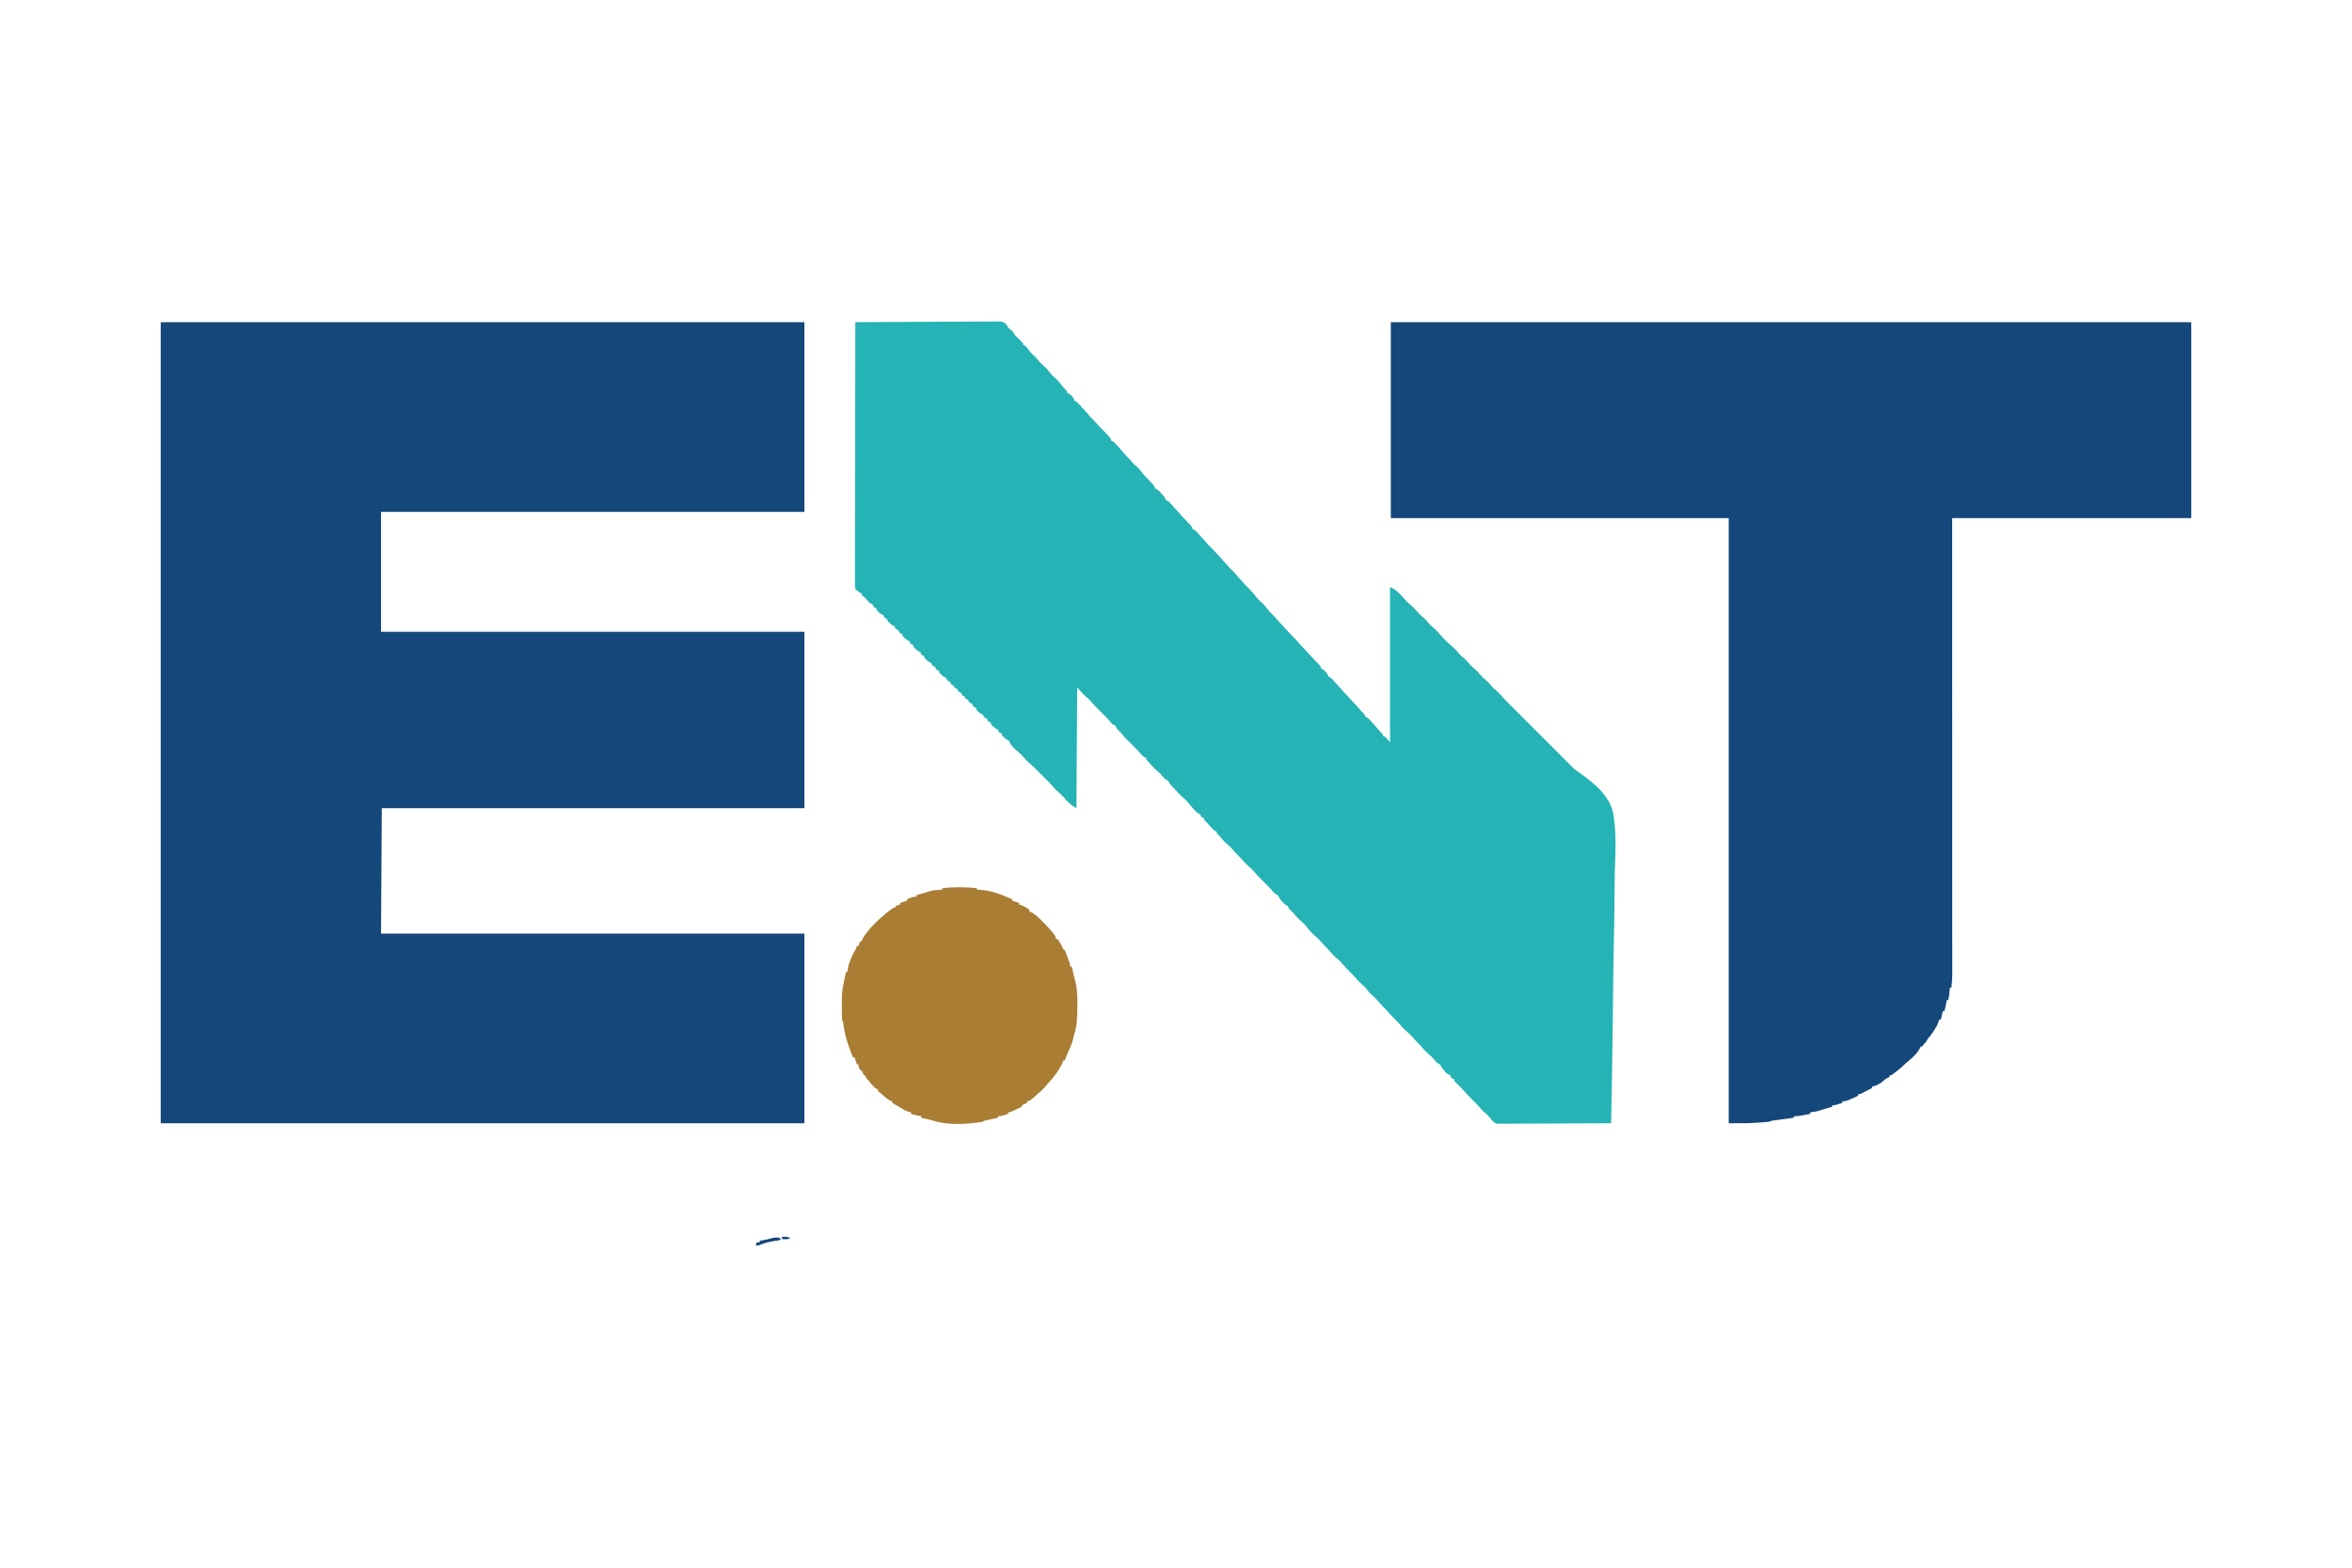 <?xml version="1.0" encoding="UTF-8"?>
<svg version="1.1" xmlns="http://www.w3.org/2000/svg" width="3000" height="2000">
<path d="M0 0 C270.93 0 541.86 0 821 0 C821 79.86 821 159.72 821 242 C642.8 242 464.6 242 281 242 C281 292.49 281 342.98 281 395 C459.2 395 637.4 395 821 395 C821 469.25 821 543.5 821 620 C643.13 620 465.26 620 282 620 C281.67 672.8 281.34 725.6 281 780 C459.2 780 637.4 780 821 780 C821 859.86 821 939.72 821 1022 C550.07 1022 279.14 1022 0 1022 C0 684.74 0 347.48 0 0 Z " fill="#14477A" transform="translate(205,411)"/>
<path d="M0 0 C336.93 0 673.86 0 1021 0 C1021 82.5 1021 165 1021 250 C920.35 250 819.7 250 716 250 C716.012 292.486 716.023 334.972 716.035 378.746 C716.04 403.991 716.045 429.235 716.048 454.48 C716.05 469.283 716.052 484.086 716.055 498.889 C716.055 500.68 716.055 502.47 716.055 504.261 C716.06 532.81 716.067 561.36 716.076 589.909 C716.086 619.249 716.092 648.589 716.094 677.929 C716.094 682.072 716.095 686.216 716.095 690.359 C716.095 691.174 716.095 691.99 716.095 692.83 C716.096 705.961 716.101 719.092 716.107 732.223 C716.113 745.422 716.115 758.62 716.114 771.819 C716.113 779.662 716.115 787.505 716.121 795.348 C716.125 801.203 716.124 807.057 716.121 812.912 C716.12 815.282 716.122 817.652 716.125 820.023 C716.129 823.241 716.127 826.46 716.123 829.678 C716.126 830.601 716.128 831.524 716.131 832.475 C716.117 838.059 715.708 843.46 715 849 C714.34 849 713.68 849 713 849 C712.939 849.736 712.879 850.472 712.816 851.23 C712.733 852.206 712.649 853.182 712.562 854.188 C712.481 855.15 712.4 856.113 712.316 857.105 C712.023 859.786 711.573 862.366 711 865 C710.34 865 709.68 865 709 865 C708.876 866.011 708.753 867.021 708.625 868.062 C708.019 871.879 707.128 875.315 706 879 C705.34 879 704.68 879 704 879 C703.867 879.626 703.734 880.253 703.598 880.898 C703.421 881.716 703.244 882.533 703.062 883.375 C702.888 884.187 702.714 884.999 702.535 885.836 C702 888 702 888 701 890 C700.34 890 699.68 890 699 890 C698.936 890.657 698.871 891.315 698.805 891.992 C697.676 896.211 695.473 899.474 693.125 903.125 C692.678 903.84 692.23 904.556 691.77 905.293 C689.711 908.541 687.732 911.289 685 914 C684.67 914.66 684.34 915.32 684 916 C682.929 918.142 681.717 919.354 680 921 C679.34 921.99 678.68 922.98 678 924 C677.34 924 676.68 924 676 924 C675.773 924.516 675.546 925.031 675.312 925.562 C671.606 932.446 666.986 937.096 661 942 C656.992 945.265 656.992 945.265 653.242 948.816 C650.452 951.533 647.461 953.881 644.375 956.25 C643.79 956.709 643.205 957.168 642.602 957.641 C638.242 961 638.242 961 636 961 C636 961.66 636 962.32 636 963 C635.072 963.433 634.144 963.866 633.188 964.312 C630.388 965.795 629.142 966.837 627 969 C622.937 971.941 619.103 974.522 614 975 C614 975.66 614 976.32 614 977 C611.377 978.338 608.752 979.671 606.125 981 C605.005 981.572 605.005 981.572 603.863 982.156 C602.79 982.698 602.79 982.698 601.695 983.25 C601.035 983.585 600.376 983.92 599.696 984.266 C598 985 598 985 596 985 C596 985.66 596 986.32 596 987 C580.65 994 580.65 994 576 994 C576 994.66 576 995.32 576 996 C574.397 996.505 572.793 997.004 571.188 997.5 C569.848 997.918 569.848 997.918 568.48 998.344 C566 999 566 999 563 999 C563 999.66 563 1000.32 563 1001 C562.059 1001.266 561.118 1001.531 560.148 1001.805 C558.903 1002.158 557.658 1002.511 556.375 1002.875 C555.145 1003.223 553.915 1003.571 552.648 1003.93 C550.355 1004.602 548.073 1005.318 545.812 1006.094 C542.181 1007.264 538.788 1007.608 535 1008 C535 1008.66 535 1009.32 535 1010 C532.439 1010.506 529.876 1011.005 527.312 1011.5 C526.231 1011.715 526.231 1011.715 525.127 1011.934 C521.362 1012.656 517.855 1013.182 514 1013 C514 1013.66 514 1014.32 514 1015 C513.132 1015.116 512.264 1015.232 511.37 1015.351 C508.153 1015.783 504.936 1016.217 501.72 1016.654 C500.327 1016.843 498.934 1017.03 497.541 1017.216 C495.54 1017.483 493.539 1017.755 491.539 1018.027 C490.335 1018.19 489.13 1018.352 487.889 1018.519 C485.069 1018.843 485.069 1018.843 483 1020 C478.807 1020.515 474.588 1020.76 470.375 1021.062 C469.25 1021.153 468.124 1021.244 466.965 1021.338 C454.901 1022.217 443.207 1022 431 1022 C431 767.24 431 512.48 431 250 C288.77 250 146.54 250 0 250 C0 167.5 0 85 0 0 Z " fill="#14477A" transform="translate(1774,411)"/>
<path d="M0 0 C24.539 -0.163 49.078 -0.287 73.617 -0.363 C85.011 -0.399 96.404 -0.448 107.798 -0.528 C117.728 -0.598 127.658 -0.643 137.588 -0.659 C142.847 -0.668 148.105 -0.689 153.364 -0.74 C158.313 -0.788 163.262 -0.802 168.211 -0.792 C170.028 -0.794 171.845 -0.808 173.661 -0.834 C187.426 -1.028 187.426 -1.028 191.367 1.545 C192.886 3.303 193.929 4.95 195 7 C196.236 8.123 197.499 9.218 198.812 10.25 C201.368 12.258 201.926 12.778 203 16 C205.152 18.275 207.398 20.426 209.664 22.586 C211.143 24.023 212.575 25.509 214 27 C214 27.66 214 28.32 214 29 C214.557 29.186 215.114 29.371 215.688 29.562 C218.56 31.348 219.841 33.431 221.715 36.199 C223.542 38.76 225.724 40.838 228 43 C230.439 45.38 232.744 47.665 234.812 50.375 C236.736 52.683 238.585 54.396 240.875 56.312 C244.357 59.273 246.879 62.393 249.512 66.105 C250.999 67.999 252.501 69.373 254.375 70.875 C258.236 73.991 261.101 77.705 264.105 81.633 C265.963 84.054 265.963 84.054 268.238 86.18 C270 88 270 88 270 90 C270.835 90.309 270.835 90.309 271.688 90.625 C274.97 92.577 276.707 94.942 279 98 C279 98.66 279 99.32 279 100 C279.589 100.251 280.178 100.503 280.785 100.762 C283.276 102.155 284.623 103.621 286.438 105.812 C288.462 108.21 290.465 110.465 292.688 112.688 C295 115 296.958 117.448 299 120 C300.114 121.114 300.114 121.114 301.25 122.25 C303.603 124.603 305.802 127.005 308 129.5 C310.899 132.785 313.859 135.944 317 139 C320.253 142.173 323.317 145.323 326 149 C326 149.66 326 150.32 326 151 C326.571 151.235 327.142 151.469 327.73 151.711 C330.529 153.301 332.199 155.2 334.312 157.625 C335.098 158.518 335.883 159.412 336.691 160.332 C337.834 161.653 337.834 161.653 339 163 C340.249 164.438 341.499 165.876 342.75 167.312 C343.308 167.954 343.866 168.596 344.441 169.258 C345.805 170.782 347.241 172.241 348.688 173.688 C351 176 351 176 352.875 178.438 C354.652 180.58 356.24 182.08 358.375 183.812 C361.71 186.577 364.097 189.63 366.613 193.137 C368.508 195.682 370.731 197.784 373 200 C374.617 201.718 376.22 203.448 377.812 205.188 C378.603 206.047 379.393 206.907 380.207 207.793 C382 210 382 210 382 212 C382.563 212.228 383.127 212.456 383.707 212.691 C386.627 214.358 388.457 216.427 390.688 218.938 C391.475 219.813 392.263 220.688 393.074 221.59 C395 224 395 224 396 227 C397.326 227.681 398.66 228.346 400 229 C401.746 230.77 401.746 230.77 403.438 232.812 C405.462 235.21 407.465 237.465 409.688 239.688 C412 242 413.958 244.448 416 247 C417.083 248.083 417.083 248.083 418.188 249.188 C420.799 251.799 423.317 254.465 425.812 257.188 C426.603 258.047 427.393 258.907 428.207 259.793 C430 262 430 262 430 264 C430.589 264.251 431.178 264.503 431.785 264.762 C434.276 266.155 435.623 267.621 437.438 269.812 C439.462 272.21 441.465 274.465 443.688 276.688 C446 279 447.958 281.448 450 284 C452.378 286.439 454.808 288.814 457.25 291.188 C462.593 296.652 467.63 302.405 472.625 308.188 C475.371 311.345 478.269 314.289 481.25 317.223 C484.323 320.344 487.148 323.679 490 327 C494.592 332.322 499.267 337.411 504.375 342.25 C506.592 344.573 508.454 346.877 510.375 349.438 C512.565 352.315 514.684 354.734 517.5 357 C521.078 359.88 523.64 363.25 526.387 366.91 C528.39 369.505 530.655 371.712 533 374 C534.342 375.493 535.674 376.993 537 378.5 C539.138 380.926 541.275 383.275 543.562 385.562 C545.647 387.647 547.572 389.774 549.5 392 C552.217 395.135 555.026 398.105 558 401 C561.265 404.186 564.153 407.442 567 411 C567.742 411.743 568.485 412.485 569.25 413.25 C571.603 415.603 573.802 418.005 576 420.5 C578.099 422.88 580.193 425.193 582.438 427.438 C584.965 429.965 587.396 432.553 589.812 435.188 C590.603 436.047 591.393 436.907 592.207 437.793 C594 440 594 440 594 442 C594.835 442.309 594.835 442.309 595.688 442.625 C598.97 444.577 600.707 446.942 603 450 C603 450.66 603 451.32 603 452 C603.589 452.251 604.178 452.503 604.785 452.762 C607.276 454.155 608.623 455.621 610.438 457.812 C612.462 460.21 614.465 462.465 616.688 464.688 C619 467 620.958 469.448 623 472 C623.742 472.743 624.485 473.485 625.25 474.25 C628.337 477.337 631.193 480.584 634.078 483.859 C635.584 485.537 637.156 487.156 638.75 488.75 C641.04 491.04 642.978 493.473 645 496 C645.908 496.887 646.815 497.774 647.75 498.688 C650 501 650 501 650 503 C650.571 503.235 651.142 503.469 651.73 503.711 C654.529 505.301 656.199 507.2 658.312 509.625 C659.486 510.961 659.486 510.961 660.684 512.324 C661.448 513.207 662.212 514.09 663 515 C664.291 516.48 665.583 517.959 666.875 519.438 C667.676 520.364 667.676 520.364 668.492 521.309 C669.984 523.031 669.984 523.031 671.695 524.598 C673 526 673 526 673 528 C673.99 528.33 674.98 528.66 676 529 C677.98 531.31 679.96 533.62 682 536 C682 470.66 682 405.32 682 338 C689.61 341.044 694.125 345.964 699.383 352.121 C702.447 355.682 705.766 358.821 709.375 361.812 C712.707 364.618 715.437 367.747 718.25 371.062 C719.904 372.893 721.596 374.436 723.5 376 C726.817 378.725 729.478 381.796 732.25 385.062 C733.904 386.893 735.596 388.436 737.5 390 C740.725 392.66 743.343 395.613 746.051 398.789 C750.875 404.26 756.064 409.475 761.688 414.125 C764.924 416.809 767.535 419.863 770.25 423.062 C771.904 424.893 773.596 426.436 775.5 428 C778.817 430.725 781.478 433.796 784.25 437.062 C785.904 438.893 787.596 440.436 789.5 442 C792.817 444.725 795.478 447.796 798.25 451.062 C799.904 452.893 801.596 454.436 803.5 456 C806.817 458.725 809.478 461.796 812.25 465.062 C813.904 466.893 815.596 468.436 817.5 470 C820.723 472.659 823.341 475.607 826.043 478.785 C829.819 483.058 833.94 486.999 838 491 C839.668 492.665 841.335 494.332 843 496 C843.753 496.753 844.506 497.506 845.281 498.281 C913 566 913 566 914.993 568.188 C917.367 570.567 919.947 572.416 922.719 574.313 C941.131 586.998 961.816 603.503 966.624 626.483 C970.977 650.547 969.51 675.831 968.763 700.148 C968.428 711.332 968.364 722.513 968.312 733.701 C968.212 753.64 967.908 773.57 967.47 793.505 C967.046 812.834 966.721 832.16 966.527 851.492 C966.515 852.69 966.503 853.887 966.49 855.121 C966.43 861.132 966.372 867.142 966.315 873.152 C965.84 922.774 965.032 972.387 964 1022 C944.79 1022.117 925.579 1022.205 906.369 1022.259 C897.449 1022.285 888.529 1022.32 879.61 1022.377 C871.836 1022.427 864.062 1022.459 856.287 1022.47 C852.171 1022.477 848.054 1022.492 843.938 1022.529 C840.063 1022.563 836.188 1022.573 832.313 1022.566 C830.891 1022.567 829.469 1022.577 828.048 1022.596 C826.105 1022.621 824.162 1022.612 822.22 1022.601 C821.133 1022.606 820.046 1022.61 818.927 1022.615 C814.155 1021.612 811.989 1018.286 809.125 1014.562 C807.368 1012.443 805.787 1010.918 803.688 1009.188 C800.289 1006.364 797.479 1003.233 794.617 999.875 C792.53 997.455 790.288 995.231 788 993 C783.669 988.773 779.58 984.429 775.625 979.848 C772.664 976.48 769.427 973.408 766.188 970.312 C764 968 764 968 764 966 C763.361 965.732 762.721 965.464 762.062 965.188 C760 964 760 964 759 961 C757.675 960.318 756.34 959.653 755 959 C753.148 957.195 753.148 957.195 751.375 955.125 C750.785 954.447 750.194 953.769 749.586 953.07 C748 951 748 951 747.039 948.867 C745.718 946.493 744.421 946.142 742 945 C740.359 943.301 740.359 943.301 738.75 941.312 C736.328 938.44 733.872 935.921 731 933.5 C727.5 930.535 724.543 927.325 721.578 923.832 C720.303 922.352 718.944 920.944 717.562 919.562 C715.3 917.3 713.221 914.976 711.125 912.562 C708.186 909.221 705.156 906.347 701.723 903.531 C699.101 901.201 696.896 898.549 694.625 895.883 C691.834 892.649 688.746 889.726 685.688 886.75 C682.645 883.637 679.784 880.39 676.906 877.125 C675.484 875.54 674.006 874.006 672.5 872.5 C670.26 870.26 668.201 867.953 666.125 865.562 C663.643 862.734 661.165 860.19 658.25 857.812 C655.943 855.925 654.753 854.625 653.062 852.062 C650.779 848.672 648.258 846.534 645.152 843.926 C642.105 841.199 639.49 838.155 636.812 835.07 C634.648 832.598 632.355 830.291 630 828 C627.073 825.15 624.331 822.235 621.688 819.125 C619.282 816.338 616.808 813.879 614 811.5 C610.5 808.535 607.543 805.325 604.578 801.832 C603.303 800.352 601.944 798.944 600.562 797.562 C598.3 795.3 596.221 792.976 594.125 790.562 C591.187 787.222 588.156 784.35 584.727 781.531 C580.68 777.943 577.27 773.668 574 769.375 C572.298 767.354 570.707 765.858 568.688 764.188 C565.32 761.388 562.536 758.298 559.711 754.961 C558.072 753.082 556.358 751.353 554.562 749.625 C552 747 552 747 552 745 C551.415 744.75 550.83 744.5 550.227 744.242 C547.705 742.835 546.249 741.313 544.375 739.125 C543.785 738.447 543.194 737.769 542.586 737.07 C541 735 541 735 540.039 732.867 C538.719 730.496 537.423 730.126 535 729 C533.473 727.449 533.473 727.449 532.062 725.688 C529.526 722.61 526.86 719.786 524 717 C522.333 715.333 520.667 713.667 519 712 C518.452 711.464 517.904 710.928 517.34 710.375 C514.436 707.516 511.657 704.644 509.062 701.5 C506.903 698.922 504.627 696.737 502.062 694.562 C498.592 691.613 495.66 688.442 492.719 684.973 C490.497 682.422 488.098 680.085 485.684 677.719 C484.024 676.024 482.511 674.265 481 672.438 C479.005 670.057 476.959 668.037 474.562 666.062 C471.188 663.279 468.396 660.17 465.578 656.832 C464.037 654.981 464.037 654.981 462.297 653.387 C461 652 461 652 461 650 C460.116 649.623 460.116 649.623 459.215 649.238 C456.724 647.845 455.377 646.379 453.562 644.188 C451.481 641.716 449.403 639.353 447.062 637.125 C445 635 445 635 445 633 C444.361 632.732 443.721 632.464 443.062 632.188 C441 631 441 631 440 628 C439.114 627.557 439.114 627.557 438.211 627.105 C435.324 625.662 433.743 623.739 431.625 621.312 C430.835 620.415 430.045 619.518 429.23 618.594 C427.444 616.516 425.687 614.421 423.938 612.312 C421.242 609.125 418.192 606.521 415.016 603.824 C412.297 601.364 409.966 598.648 407.602 595.852 C406.211 594.244 404.707 592.736 403.188 591.25 C401 589 401 589 399.938 586.812 C399.15 584.842 399.15 584.842 397.148 584.121 C394.662 582.824 393.449 581.419 391.688 579.25 C389.434 576.578 387.205 574.213 384.5 572 C381.144 569.241 378.377 566.147 375.578 562.832 C374.037 560.981 374.037 560.981 372.297 559.387 C371 558 371 558 371 556 C370.116 555.623 370.116 555.623 369.215 555.238 C366.724 553.845 365.377 552.379 363.562 550.188 C360.86 546.945 358.01 543.961 355 541 C343.688 529.837 343.688 529.837 339.277 524.492 C338 523 336.592 521.623 335.188 520.25 C333 518 333 518 332 515 C330.678 514.31 329.344 513.646 328 513 C326.473 511.449 326.473 511.449 325.062 509.688 C322.526 506.61 319.86 503.786 317 501 C315.333 499.333 313.667 497.667 312 496 C311.452 495.464 310.904 494.928 310.34 494.375 C307.436 491.516 304.657 488.644 302.062 485.5 C299.903 482.922 297.627 480.737 295.062 478.562 C290.931 475.058 287.481 471.137 284 467 C283.67 466.67 283.34 466.34 283 466 C282.67 516.82 282.34 567.64 282 620 C274.864 616.432 269.819 610.932 264.715 604.902 C263.075 603.083 261.39 601.553 259.5 600 C256.277 597.341 253.659 594.393 250.957 591.215 C247.181 586.942 243.06 583.001 239 579 C236.587 576.594 234.18 574.183 231.789 571.754 C228.42 568.342 225.077 564.989 221.375 561.938 C218.119 559.229 215.485 556.161 212.75 552.938 C211.096 551.107 209.404 549.564 207.5 548 C202.87 544.176 197.927 539.78 196 534 C195.423 533.711 194.845 533.423 194.25 533.125 C191.208 531.604 189.262 529.513 187 527 C187 526.34 187 525.68 187 525 C186.361 524.732 185.721 524.464 185.062 524.188 C183 523 183 523 182 520 C181.423 519.711 180.845 519.423 180.25 519.125 C177.208 517.604 175.262 515.513 173 513 C173 512.34 173 511.68 173 511 C172.361 510.732 171.721 510.464 171.062 510.188 C169 509 169 509 168 506 C167.34 505.67 166.68 505.34 166 505 C164 504 164 504 163 501 C162.134 500.567 162.134 500.567 161.25 500.125 C158.208 498.604 156.262 496.513 154 494 C154 493.34 154 492.68 154 492 C153.361 491.732 152.721 491.464 152.062 491.188 C150 490 150 490 149 487 C148.34 486.67 147.68 486.34 147 486 C145 485 145 485 144 482 C142 480.791 142 480.791 140 480 C140 479.34 140 478.68 140 478 C139.361 477.732 138.721 477.464 138.062 477.188 C136 476 136 476 135 473 C134.34 472.67 133.68 472.34 133 472 C131 471 131 471 130 468 C128 466.791 128 466.791 126 466 C126 465.34 126 464.68 126 464 C125.361 463.732 124.721 463.464 124.062 463.188 C122 462 122 462 121 459 C120.34 458.67 119.68 458.34 119 458 C117 457 117 457 116 454 C115.422 453.711 114.845 453.423 114.25 453.125 C111.208 451.604 109.262 449.513 107 447 C107 446.34 107 445.68 107 445 C106.361 444.732 105.721 444.464 105.062 444.188 C103 443 103 443 102 440 C101.34 439.67 100.68 439.34 100 439 C98 438 98 438 97 435 C96.422 434.711 95.845 434.423 95.25 434.125 C92.208 432.604 90.262 430.513 88 428 C88 427.34 88 426.68 88 426 C87.361 425.732 86.721 425.464 86.062 425.188 C84 424 84 424 83 421 C82.422 420.711 81.845 420.423 81.25 420.125 C78.208 418.604 76.262 416.513 74 414 C74 413.34 74 412.68 74 412 C73.361 411.732 72.721 411.464 72.062 411.188 C70 410 70 410 69 407 C68.422 406.711 67.845 406.423 67.25 406.125 C64.208 404.604 62.262 402.513 60 400 C60 399.34 60 398.68 60 398 C59.361 397.732 58.721 397.464 58.062 397.188 C56 396 56 396 55 393 C54.34 392.67 53.68 392.34 53 392 C51 391 51 391 50 388 C49.422 387.711 48.845 387.423 48.25 387.125 C45.208 385.604 43.262 383.513 41 381 C41 380.34 41 379.68 41 379 C40.361 378.732 39.721 378.464 39.062 378.188 C37 377 37 377 36 374 C35.422 373.711 34.845 373.423 34.25 373.125 C31.208 371.604 29.262 369.513 27 367 C27 366.34 27 365.68 27 365 C26.361 364.732 25.721 364.464 25.062 364.188 C23 363 23 363 22 360 C20.677 359.314 19.342 358.649 18 358 C16.438 356.379 16.438 356.379 15 354.562 C12.855 351.938 10.743 350.004 8 348 C8 347.34 8 346.68 8 346 C7.423 345.752 6.845 345.505 6.25 345.25 C3.584 343.769 1.95 342.356 0 340 C-0.497 337.323 -0.497 337.323 -0.492 334.198 C-0.5 333.006 -0.508 331.813 -0.516 330.585 C-0.505 329.274 -0.493 327.962 -0.481 326.611 C-0.483 325.205 -0.486 323.799 -0.491 322.394 C-0.5 318.526 -0.484 314.659 -0.464 310.791 C-0.447 306.622 -0.453 302.453 -0.456 298.284 C-0.458 291.059 -0.445 283.835 -0.423 276.61 C-0.39 266.165 -0.38 255.72 -0.375 245.274 C-0.366 228.327 -0.34 211.381 -0.302 194.435 C-0.265 177.971 -0.237 161.508 -0.22 145.044 C-0.219 144.029 -0.218 143.015 -0.217 141.97 C-0.211 136.88 -0.206 131.791 -0.201 126.701 C-0.16 84.467 -0.089 42.234 0 0 Z " fill="#25B3B5" transform="translate(1091,411)"/>
<path d="M0 0 C0 0.66 0 1.32 0 2 C1.112 2.021 1.112 2.021 2.246 2.043 C15.47 2.642 27.615 6.675 39.68 11.984 C42.082 13.078 42.082 13.078 45 14 C45 14.66 45 15.32 45 16 C47.97 16.99 50.94 17.98 54 19 C54 19.66 54 20.32 54 21 C54.846 21.227 55.691 21.454 56.562 21.688 C60.504 23.192 63.888 25.127 67 28 C67 28.66 67 29.32 67 30 C67.66 30.186 68.32 30.371 69 30.562 C75.281 33.572 80.187 39.057 85 44 C85.764 44.749 86.529 45.498 87.316 46.27 C90.095 49.097 92.702 52.03 95.25 55.062 C95.696 55.579 96.142 56.095 96.602 56.627 C98.862 59.316 100.558 61.456 101 65 C101.66 65 102.32 65 103 65 C104.473 67.082 104.473 67.082 106.062 69.812 C106.59 70.706 107.117 71.599 107.66 72.52 C109 75 109 75 110 78 C110.66 78.33 111.32 78.66 112 79 C112.965 81.004 112.965 81.004 113.938 83.562 C114.282 84.462 114.626 85.362 114.98 86.289 C115.317 87.184 115.653 88.078 116 89 C116.306 89.771 116.611 90.542 116.926 91.336 C118.113 94.362 119 96.72 119 100 C119.66 100 120.32 100 121 100 C121.266 101.134 121.531 102.269 121.805 103.438 C122.161 104.958 122.518 106.479 122.875 108 C123.049 108.744 123.223 109.488 123.402 110.254 C123.576 110.995 123.75 111.736 123.93 112.5 C124.106 113.254 124.282 114.008 124.464 114.785 C124.805 116.194 125.163 117.598 125.544 118.996 C128.221 128.87 128.194 138.889 128.188 149.062 C128.186 150.979 128.186 150.979 128.185 152.934 C128.11 164.534 127.836 175.952 124 187 C123.547 188.892 123.11 190.788 122.688 192.688 C121.414 197.891 119.588 202.489 117.273 207.309 C115.311 211.457 113.66 215.724 112 220 C111.34 220 110.68 220 110 220 C109.897 220.557 109.794 221.114 109.688 221.688 C108.861 224.467 107.523 226.532 106 229 C105.491 229.851 104.982 230.702 104.457 231.578 C100.504 238.001 96.12 243.484 91 249 C89.809 250.393 88.622 251.789 87.438 253.188 C84.704 256.327 81.802 259.047 78.578 261.676 C76.978 262.977 76.978 262.977 75.551 264.469 C73.785 266.212 71.916 267.69 69.938 269.188 C69.245 269.717 68.553 270.247 67.84 270.793 C66 272 66 272 64 272 C64 272.66 64 273.32 64 274 C62.546 274.681 62.546 274.681 61.062 275.375 C57.929 276.658 57.929 276.658 57 279 C54.536 280.286 52.089 281.477 49.562 282.625 C48.868 282.95 48.174 283.275 47.459 283.609 C42.271 286 42.271 286 40 286 C40 286.66 40 287.32 40 288 C38.397 288.505 36.793 289.004 35.188 289.5 C34.294 289.778 33.401 290.057 32.48 290.344 C30 291 30 291 27 291 C27 291.66 27 292.32 27 293 C25.068 293.416 25.068 293.416 23.098 293.84 C21.419 294.206 19.741 294.571 18.062 294.938 C17.212 295.12 16.362 295.302 15.486 295.49 C14.677 295.667 13.869 295.845 13.035 296.027 C11.912 296.271 11.912 296.271 10.766 296.519 C8.988 296.846 8.988 296.846 8 298 C-12.662 301.465 -37.964 303.034 -58 296 C-60.285 295.433 -62.577 294.891 -64.875 294.375 C-66.604 293.984 -66.604 293.984 -68.367 293.586 C-69.236 293.393 -70.105 293.199 -71 293 C-71 292.34 -71 291.68 -71 291 C-71.687 290.867 -72.374 290.734 -73.082 290.598 C-73.983 290.421 -74.884 290.244 -75.812 290.062 C-76.706 289.888 -77.599 289.714 -78.52 289.535 C-81 289 -81 289 -84 288 C-84 287.34 -84 286.68 -84 286 C-85.423 285.691 -85.423 285.691 -86.875 285.375 C-92.104 283.893 -96.433 280.86 -101 278 C-103.322 276.645 -105.66 275.323 -108 274 C-108 273.34 -108 272.68 -108 272 C-108.66 271.814 -109.32 271.629 -110 271.438 C-113.607 269.709 -116.122 267.425 -119.062 264.746 C-120.645 263.32 -122.313 261.988 -124 260.688 C-124.99 259.852 -124.99 259.852 -126 259 C-126 258.34 -126 257.68 -126 257 C-126.589 256.747 -127.178 256.495 -127.785 256.234 C-130.26 254.855 -131.622 253.414 -133.438 251.25 C-134.036 250.541 -134.634 249.832 -135.25 249.102 C-136.116 248.061 -136.116 248.061 -137 247 C-137.516 246.41 -138.031 245.819 -138.562 245.211 C-142 241.246 -142 241.246 -142 239 C-142.66 239 -143.32 239 -144 239 C-144.454 238.031 -144.907 237.061 -145.375 236.062 C-146.658 232.929 -146.658 232.929 -149 232 C-150.575 229.374 -151 228.129 -151 225 C-151.66 225 -152.32 225 -153 225 C-154.485 220.545 -154.485 220.545 -156 216 C-156.66 216 -157.32 216 -158 216 C-163.572 202.572 -168.011 189.642 -170.05 175.183 C-170.263 171.268 -170.263 171.268 -172 168 C-172.114 165.451 -172.164 162.929 -172.168 160.379 C-172.173 159.218 -172.173 159.218 -172.178 158.034 C-172.183 156.387 -172.185 154.74 -172.185 153.093 C-172.187 150.604 -172.206 148.116 -172.225 145.627 C-172.254 137.499 -172.053 129.914 -170 122 C-169.707 120.582 -169.423 119.163 -169.148 117.742 C-168.432 114.161 -167.716 110.581 -167 107 C-166.34 107 -165.68 107 -165 107 C-164.894 105.839 -164.789 104.677 -164.68 103.48 C-164.13 99.101 -162.834 95.361 -161.125 91.312 C-160.868 90.675 -160.612 90.038 -160.348 89.381 C-158.84 85.711 -157.091 82.365 -155 79 C-154.302 77.346 -153.625 75.683 -153 74 C-152.34 74 -151.68 74 -151 74 C-150.34 72.02 -149.68 70.04 -149 68 C-148.34 68 -147.68 68 -147 68 C-146.769 67.309 -146.539 66.618 -146.301 65.906 C-144.722 62.379 -142.562 59.514 -140.188 56.5 C-139.761 55.944 -139.335 55.389 -138.896 54.816 C-136.152 51.287 -133.221 48.113 -130 45 C-129.196 44.175 -128.391 43.35 -127.562 42.5 C-125.703 40.685 -123.872 39.022 -121.875 37.375 C-119.178 35.239 -119.178 35.239 -117.637 33.582 C-115.558 31.573 -113.303 29.974 -110.938 28.312 C-110.06 27.69 -109.182 27.067 -108.277 26.426 C-106 25 -106 25 -104 25 C-104 24.34 -104 23.68 -104 23 C-102.02 22.34 -100.04 21.68 -98 21 C-98 20.34 -98 19.68 -98 19 C-95.03 18.01 -92.06 17.02 -89 16 C-89 15.34 -89 14.68 -89 14 C-87.564 13.494 -86.126 12.996 -84.688 12.5 C-83.887 12.222 -83.086 11.943 -82.262 11.656 C-80 11 -80 11 -77 11 C-77 10.34 -77 9.68 -77 9 C-76.059 8.734 -75.118 8.469 -74.148 8.195 C-72.903 7.842 -71.658 7.489 -70.375 7.125 C-69.145 6.777 -67.915 6.429 -66.648 6.07 C-64.403 5.411 -62.17 4.701 -59.969 3.906 C-56.638 2.889 -53.597 2.588 -50.125 2.375 C-48.973 2.3 -47.82 2.225 -46.633 2.148 C-45.33 2.075 -45.33 2.075 -44 2 C-44 1.34 -44 0.68 -44 0 C-29.316 -1.453 -14.684 -1.453 0 0 Z " fill="#A97D34" transform="translate(1246,1133)"/>
<path d="M0 0 C1.205 -0.021 1.205 -0.021 2.434 -0.043 C4.562 0.188 4.562 0.188 6.562 2.188 C4.508 4.242 0.52 4.056 -2.312 4.5 C-8.624 5.537 -14.398 6.964 -20.336 9.418 C-22.438 10.188 -22.438 10.188 -25.438 10.188 C-25.108 8.867 -24.777 7.548 -24.438 6.188 C-23.117 6.188 -21.797 6.188 -20.438 6.188 C-20.438 5.527 -20.438 4.867 -20.438 4.188 C-19.366 3.983 -18.295 3.778 -17.191 3.566 C-15.794 3.294 -14.397 3.022 -13 2.75 C-12.293 2.615 -11.586 2.481 -10.857 2.342 C-6.817 1.549 -4.068 0.033 0 0 Z " fill="#14477A" transform="translate(989.438,1578.812)"/>
<path d="M0 0 C1.258 -0.041 2.516 -0.083 3.812 -0.125 C4.52 -0.148 5.228 -0.171 5.957 -0.195 C8 0 8 0 11 2 C7.527 3.158 4.639 3.069 1 3 C0.67 2.01 0.34 1.02 0 0 Z " fill="#14477A" transform="translate(997,1578)"/>
</svg>
